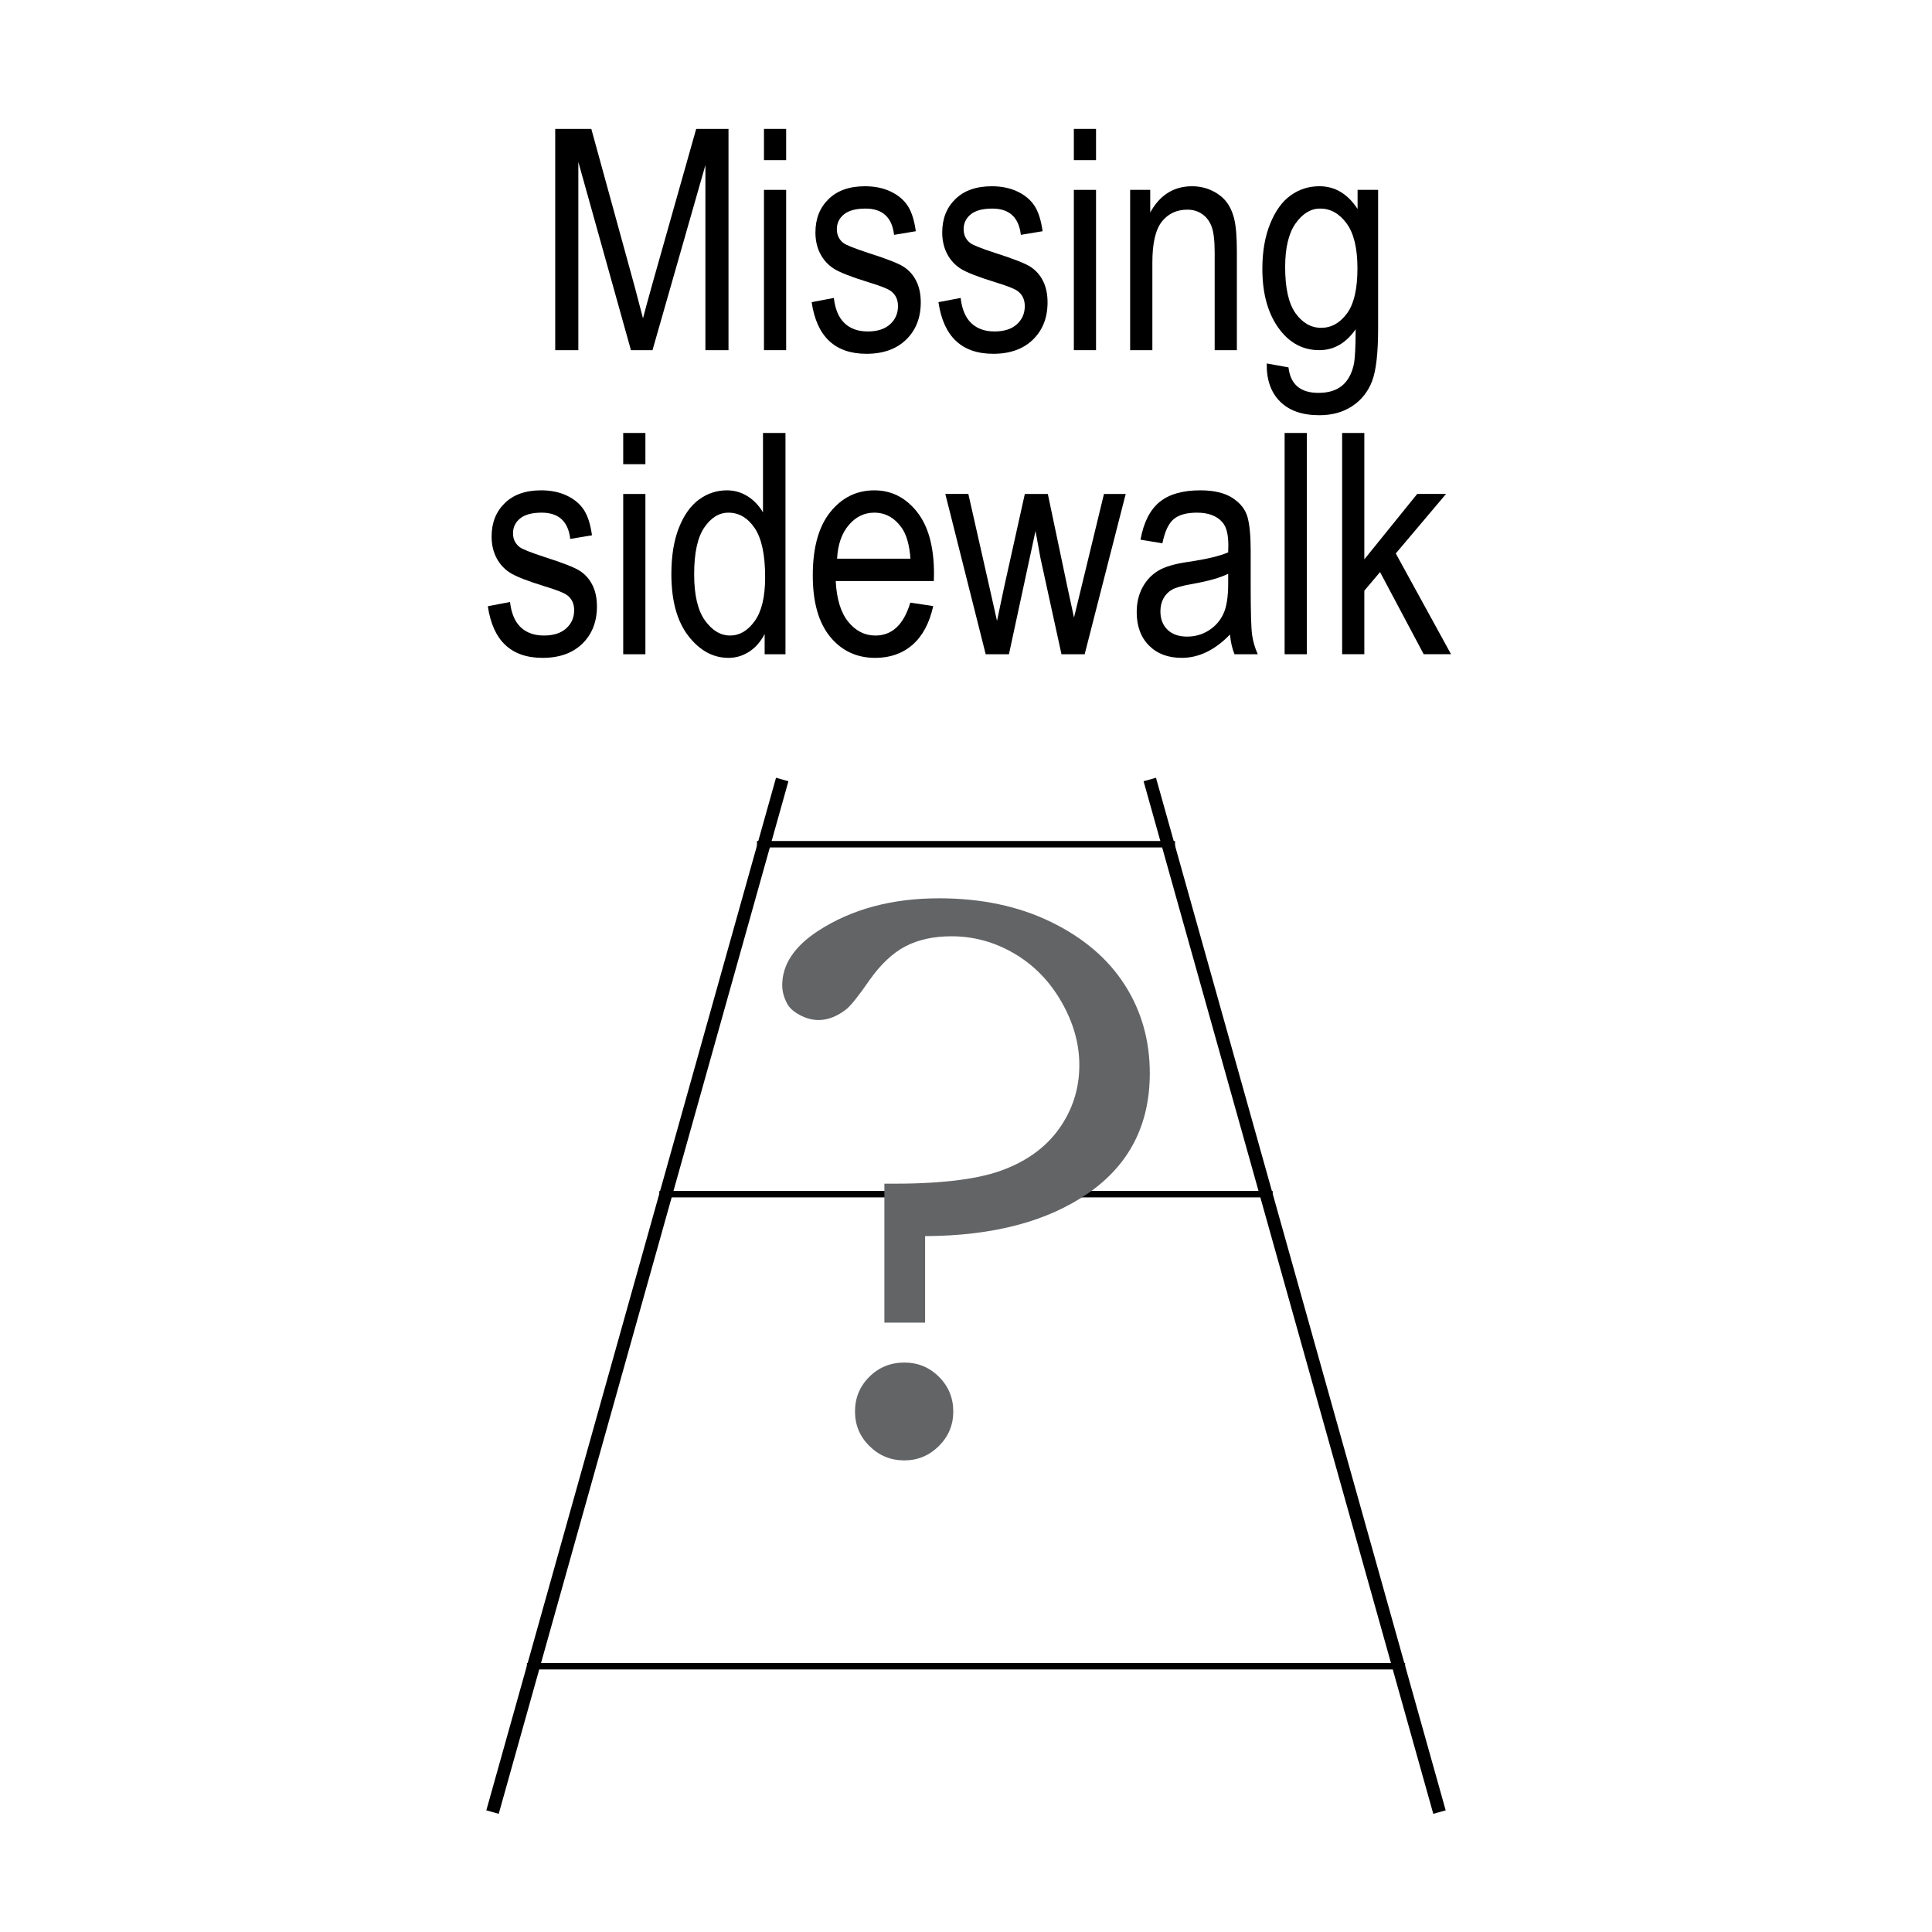 <?xml version="1.0" encoding="utf-8"?>
<!-- Generator: Adobe Illustrator 14.0.0, SVG Export Plug-In  -->
<!DOCTYPE svg PUBLIC "-//W3C//DTD SVG 1.1//EN" "http://www.w3.org/Graphics/SVG/1.1/DTD/svg11.dtd">
<svg version="1.1"
	 xmlns="http://www.w3.org/2000/svg" xmlns:xlink="http://www.w3.org/1999/xlink" xmlns:a="http://ns.adobe.com/AdobeSVGViewerExtensions/3.0/"
	 x="0px" y="0px" width="150px" height="150px" viewBox="150 450 150 150" enable-background="new 150 450 150 150"
	 xml:space="preserve">
<defs>
</defs>
<line fill="#FFFFFF" stroke="#000000" x1="188.239" y1="590.69" x2="210.731" y2="510.521"/>
<line fill="#FFFFFF" stroke="#000000" x1="261.761" y1="590.69" x2="239.269" y2="510.521"/>
<line fill="#FFFFFF" stroke="#000000" stroke-width="0.5" x1="190.91" y1="579.366" x2="259.091" y2="579.366"/>
<line fill="#FFFFFF" stroke="#000000" stroke-width="0.5" x1="201.192" y1="542.715" x2="248.809" y2="542.715"/>
<line fill="#FFFFFF" stroke="#000000" stroke-width="0.5" x1="208.772" y1="515.546" x2="241.228" y2="515.546"/>
<path fill="#636466" d="M218.664,552.688V541.9c4.04,0.041,7.05-0.294,9.029-1.003c1.979-0.709,3.492-1.798,4.538-3.268
	c1.045-1.469,1.568-3.115,1.568-4.938c0-1.661-0.462-3.297-1.386-4.908c-0.923-1.61-2.146-2.861-3.668-3.753
	c-1.522-0.892-3.146-1.337-4.872-1.337c-1.38,0-2.568,0.258-3.563,0.774c-0.995,0.517-1.928,1.394-2.801,2.629
	c-0.851,1.236-1.459,1.996-1.823,2.279c-0.709,0.547-1.418,0.82-2.127,0.82c-0.486,0-0.968-0.126-1.444-0.38
	c-0.476-0.253-0.805-0.541-0.987-0.865c-0.264-0.486-0.396-0.973-0.396-1.459c0-1.601,0.933-3.009,2.799-4.225
	c2.596-1.682,5.72-2.522,9.371-2.522c3.286,0,6.186,0.613,8.701,1.839c2.515,1.226,4.421,2.852,5.72,4.878
	c1.298,2.025,1.947,4.315,1.947,6.868c0,3.991-1.588,7.092-4.765,9.3s-7.403,3.322-12.68,3.343v6.716H218.664z M220.213,555.789
	c1.053,0,1.95,0.37,2.69,1.109c0.739,0.739,1.109,1.636,1.109,2.689s-0.375,1.95-1.125,2.689c-0.75,0.739-1.641,1.109-2.675,1.109
	c-1.054,0-1.955-0.37-2.705-1.109c-0.75-0.739-1.125-1.636-1.125-2.689s0.37-1.95,1.109-2.689
	C218.233,556.159,219.14,555.789,220.213,555.789z"/>
<line display="none" fill="none" stroke="#000000" x1="150.077" y1="0" x2="150.077" y2="750"/>
<line display="none" fill="none" stroke="#000000" x1="300.058" y1="0" x2="300.058" y2="750"/>
<line display="none" fill="none" stroke="#000000" x1="0" y1="450" x2="750" y2="450"/>
<line display="none" fill="none" stroke="#000000" x1="0" y1="600" x2="750" y2="600"/>
<path d="M193.107,477.187v-17.18h2.802l3.344,12.164l0.669,2.543c0.164-0.633,0.415-1.551,0.751-2.754l3.379-11.953h2.509v17.18
	h-1.793v-14.368l-4.108,14.368h-1.674l-4.084-14.615v14.615H193.107z"/>
<path d="M209.314,462.433v-2.426h1.723v2.426H209.314z M209.314,477.187v-12.445h1.723v12.445H209.314z"/>
<path d="M213.017,473.46l1.723-0.328c0.101,0.879,0.378,1.532,0.83,1.96s1.052,0.642,1.8,0.642c0.749,0,1.327-0.186,1.736-0.557
	s0.614-0.842,0.614-1.412c0-0.492-0.176-0.875-0.527-1.148c-0.242-0.188-0.828-0.422-1.758-0.703
	c-1.344-0.414-2.242-0.766-2.695-1.055s-0.805-0.676-1.055-1.16s-0.375-1.035-0.375-1.652c0-1.063,0.34-1.926,1.02-2.59
	s1.621-0.996,2.824-0.996c0.758,0,1.424,0.137,1.998,0.41s1.014,0.641,1.318,1.102s0.516,1.121,0.633,1.98l-1.688,0.281
	c-0.156-1.359-0.895-2.039-2.215-2.039c-0.75,0-1.309,0.15-1.676,0.449c-0.367,0.3-0.551,0.684-0.551,1.149
	c0,0.46,0.176,0.821,0.528,1.086c0.211,0.155,0.837,0.404,1.878,0.747c1.432,0.454,2.357,0.816,2.778,1.086s0.747,0.638,0.981,1.104
	c0.233,0.466,0.35,1.02,0.35,1.661c0,1.189-0.377,2.152-1.131,2.888c-0.754,0.736-1.783,1.104-3.088,1.104
	C214.826,477.468,213.408,476.132,213.017,473.46z"/>
<path d="M222.861,473.46l1.723-0.328c0.101,0.879,0.378,1.532,0.83,1.96s1.052,0.642,1.8,0.642c0.749,0,1.327-0.186,1.736-0.557
	s0.614-0.842,0.614-1.412c0-0.492-0.176-0.875-0.527-1.148c-0.242-0.188-0.828-0.422-1.758-0.703
	c-1.344-0.414-2.242-0.766-2.695-1.055s-0.805-0.676-1.055-1.16s-0.375-1.035-0.375-1.652c0-1.063,0.34-1.926,1.02-2.59
	s1.621-0.996,2.824-0.996c0.758,0,1.424,0.137,1.998,0.41s1.014,0.641,1.318,1.102s0.516,1.121,0.633,1.98l-1.688,0.281
	c-0.156-1.359-0.895-2.039-2.215-2.039c-0.75,0-1.309,0.15-1.676,0.449c-0.367,0.3-0.551,0.684-0.551,1.149
	c0,0.46,0.176,0.821,0.528,1.086c0.211,0.155,0.837,0.404,1.878,0.747c1.432,0.454,2.357,0.816,2.778,1.086s0.747,0.638,0.981,1.104
	c0.233,0.466,0.35,1.02,0.35,1.661c0,1.189-0.377,2.152-1.131,2.888c-0.754,0.736-1.783,1.104-3.088,1.104
	C224.669,477.468,223.251,476.132,222.861,473.46z"/>
<path d="M233.373,462.433v-2.426h1.723v2.426H233.373z M233.373,477.187v-12.445h1.723v12.445H233.373z"/>
<path d="M237.744,477.187v-12.445h1.559v1.758c0.374-0.684,0.833-1.193,1.375-1.532c0.542-0.338,1.164-0.507,1.866-0.507
	c0.546,0,1.051,0.107,1.515,0.322c0.464,0.215,0.838,0.496,1.123,0.844s0.497,0.799,0.638,1.354c0.14,0.555,0.21,1.406,0.21,2.555
	v7.652h-1.723v-7.578c0-0.916-0.078-1.584-0.234-2.006c-0.156-0.423-0.4-0.75-0.732-0.98s-0.717-0.346-1.154-0.346
	c-0.828,0-1.488,0.309-1.98,0.927s-0.738,1.678-0.738,3.179v6.805H237.744z"/>
<path d="M248.349,478.218l1.688,0.305c0.078,0.668,0.313,1.165,0.703,1.491s0.934,0.489,1.629,0.489
	c0.758,0,1.361-0.182,1.811-0.545s0.756-0.904,0.92-1.623c0.102-0.438,0.152-1.359,0.152-2.767
	c-0.375,0.536-0.797,0.939-1.266,1.211s-0.988,0.407-1.559,0.407c-1.219,0-2.23-0.516-3.035-1.547
	c-0.922-1.188-1.383-2.777-1.383-4.77c0-1.336,0.203-2.504,0.609-3.504s0.939-1.734,1.6-2.203s1.4-0.703,2.221-0.703
	c0.602,0,1.15,0.147,1.646,0.442s0.936,0.737,1.318,1.327v-1.488h1.594v10.758c0,1.914-0.156,3.279-0.469,4.096
	s-0.824,1.461-1.535,1.934s-1.566,0.709-2.566,0.709c-1.32,0-2.336-0.355-3.047-1.066S248.326,479.476,248.349,478.218z
	 M249.779,470.741c0,1.637,0.27,2.832,0.81,3.583c0.541,0.752,1.202,1.128,1.985,1.128c0.783,0,1.448-0.368,1.996-1.104
	c0.548-0.736,0.822-1.907,0.822-3.513c0-1.566-0.282-2.731-0.846-3.495s-1.249-1.146-2.055-1.146c-0.721,0-1.353,0.382-1.897,1.146
	C250.051,468.104,249.779,469.237,249.779,470.741z"/>
<path d="M187.875,497.068l1.723-0.328c0.101,0.879,0.378,1.532,0.83,1.96s1.052,0.642,1.8,0.642c0.749,0,1.327-0.186,1.736-0.557
	s0.614-0.842,0.614-1.412c0-0.492-0.176-0.875-0.527-1.148c-0.242-0.188-0.828-0.422-1.758-0.703
	c-1.344-0.414-2.242-0.766-2.695-1.055s-0.805-0.676-1.055-1.16s-0.375-1.035-0.375-1.652c0-1.063,0.34-1.926,1.02-2.59
	s1.621-0.996,2.824-0.996c0.758,0,1.424,0.137,1.998,0.41s1.014,0.641,1.318,1.102s0.516,1.121,0.633,1.98l-1.688,0.281
	c-0.156-1.359-0.895-2.039-2.215-2.039c-0.75,0-1.309,0.149-1.676,0.449s-0.551,0.683-0.551,1.149c0,0.459,0.176,0.821,0.528,1.086
	c0.211,0.155,0.837,0.404,1.878,0.746c1.432,0.455,2.357,0.816,2.778,1.087s0.747,0.638,0.981,1.104
	c0.233,0.466,0.35,1.02,0.35,1.661c0,1.189-0.377,2.152-1.131,2.888s-1.783,1.104-3.088,1.104
	C189.683,501.076,188.265,499.74,187.875,497.068z"/>
<path d="M198.386,486.041v-2.426h1.723v2.426H198.386z M198.386,500.795V488.35h1.723v12.445H198.386z"/>
<path d="M209.367,500.795v-1.57c-0.313,0.602-0.715,1.061-1.207,1.377s-1.023,0.475-1.594,0.475c-1.203,0-2.244-0.568-3.123-1.705
	s-1.318-2.736-1.318-4.799c0-1.414,0.195-2.613,0.585-3.598c0.39-0.984,0.911-1.715,1.562-2.191c0.651-0.477,1.375-0.715,2.17-0.715
	c0.569,0,1.098,0.15,1.585,0.451s0.891,0.721,1.211,1.26v-6.164h1.746v17.18H209.367z M203.894,494.584
	c0,1.609,0.279,2.805,0.838,3.586s1.21,1.172,1.953,1.172c0.734,0,1.372-0.375,1.911-1.125s0.809-1.883,0.809-3.398
	c0-1.742-0.27-3.014-0.809-3.814s-1.22-1.201-2.041-1.201c-0.727,0-1.353,0.385-1.876,1.154
	C204.156,491.727,203.894,492.936,203.894,494.584z"/>
<path d="M220.675,496.787l1.781,0.27c-0.297,1.328-0.834,2.33-1.611,3.006s-1.74,1.014-2.889,1.014c-1.445,0-2.615-0.549-3.51-1.646
	s-1.342-2.682-1.342-4.752c0-2.148,0.451-3.787,1.354-4.916s2.045-1.693,3.428-1.693c1.32,0,2.422,0.555,3.305,1.664
	s1.324,2.715,1.324,4.816l-0.012,0.563h-7.617c0.07,1.398,0.395,2.453,0.973,3.164s1.281,1.066,2.109,1.066
	C219.265,499.342,220.167,498.49,220.675,496.787z M214.992,493.377h5.695c-0.078-1.078-0.309-1.883-0.691-2.414
	c-0.555-0.773-1.262-1.16-2.121-1.16c-0.773,0-1.434,0.322-1.98,0.967S215.046,492.283,214.992,493.377z"/>
<path d="M226.529,500.795l-3.135-12.445h1.788l1.625,7.184l0.601,2.672l0.54-2.566l1.619-7.289h1.786l1.518,7.219l0.514,2.379
	l0.584-2.402l1.742-7.195h1.688l-3.186,12.445h-1.8l-1.629-7.453l-0.387-2.121l-2.063,9.574H226.529z"/>
<path d="M245.496,499.26c-0.578,0.602-1.18,1.055-1.805,1.359s-1.273,0.457-1.945,0.457c-1.063,0-1.91-0.32-2.543-0.961
	s-0.949-1.504-0.949-2.59c0-0.719,0.148-1.355,0.445-1.91s0.703-0.988,1.219-1.301s1.297-0.543,2.344-0.691
	c1.406-0.206,2.438-0.452,3.094-0.738l0.012-0.539c0-0.852-0.152-1.449-0.457-1.793c-0.43-0.5-1.09-0.75-1.98-0.75
	c-0.805,0-1.406,0.167-1.805,0.501c-0.398,0.333-0.691,0.959-0.879,1.878l-1.699-0.281c0.242-1.336,0.732-2.309,1.471-2.918
	s1.795-0.914,3.17-0.914c1.07,0,1.91,0.201,2.52,0.604s0.994,0.9,1.154,1.494s0.24,1.461,0.24,2.602v2.813
	c0,1.969,0.037,3.209,0.111,3.721s0.221,1.01,0.439,1.494h-1.805C245.667,500.365,245.55,499.854,245.496,499.26z M245.355,494.549
	c-0.633,0.313-1.574,0.578-2.824,0.797c-0.727,0.125-1.234,0.268-1.523,0.428s-0.514,0.387-0.674,0.68s-0.24,0.631-0.24,1.014
	c0,0.594,0.184,1.068,0.551,1.424s0.875,0.533,1.523,0.533c0.617,0,1.178-0.16,1.682-0.48s0.881-0.748,1.131-1.283
	s0.375-1.314,0.375-2.338V494.549z"/>
<path d="M249.738,500.795v-17.18h1.723v17.18H249.738z"/>
<path d="M254.203,500.795v-17.18h1.723v9.813l4.106-5.079h2.239l-3.903,4.621l4.291,7.824h-2.122l-3.391-6.378l-1.22,1.444v4.934
	H254.203z"/>
</svg>
